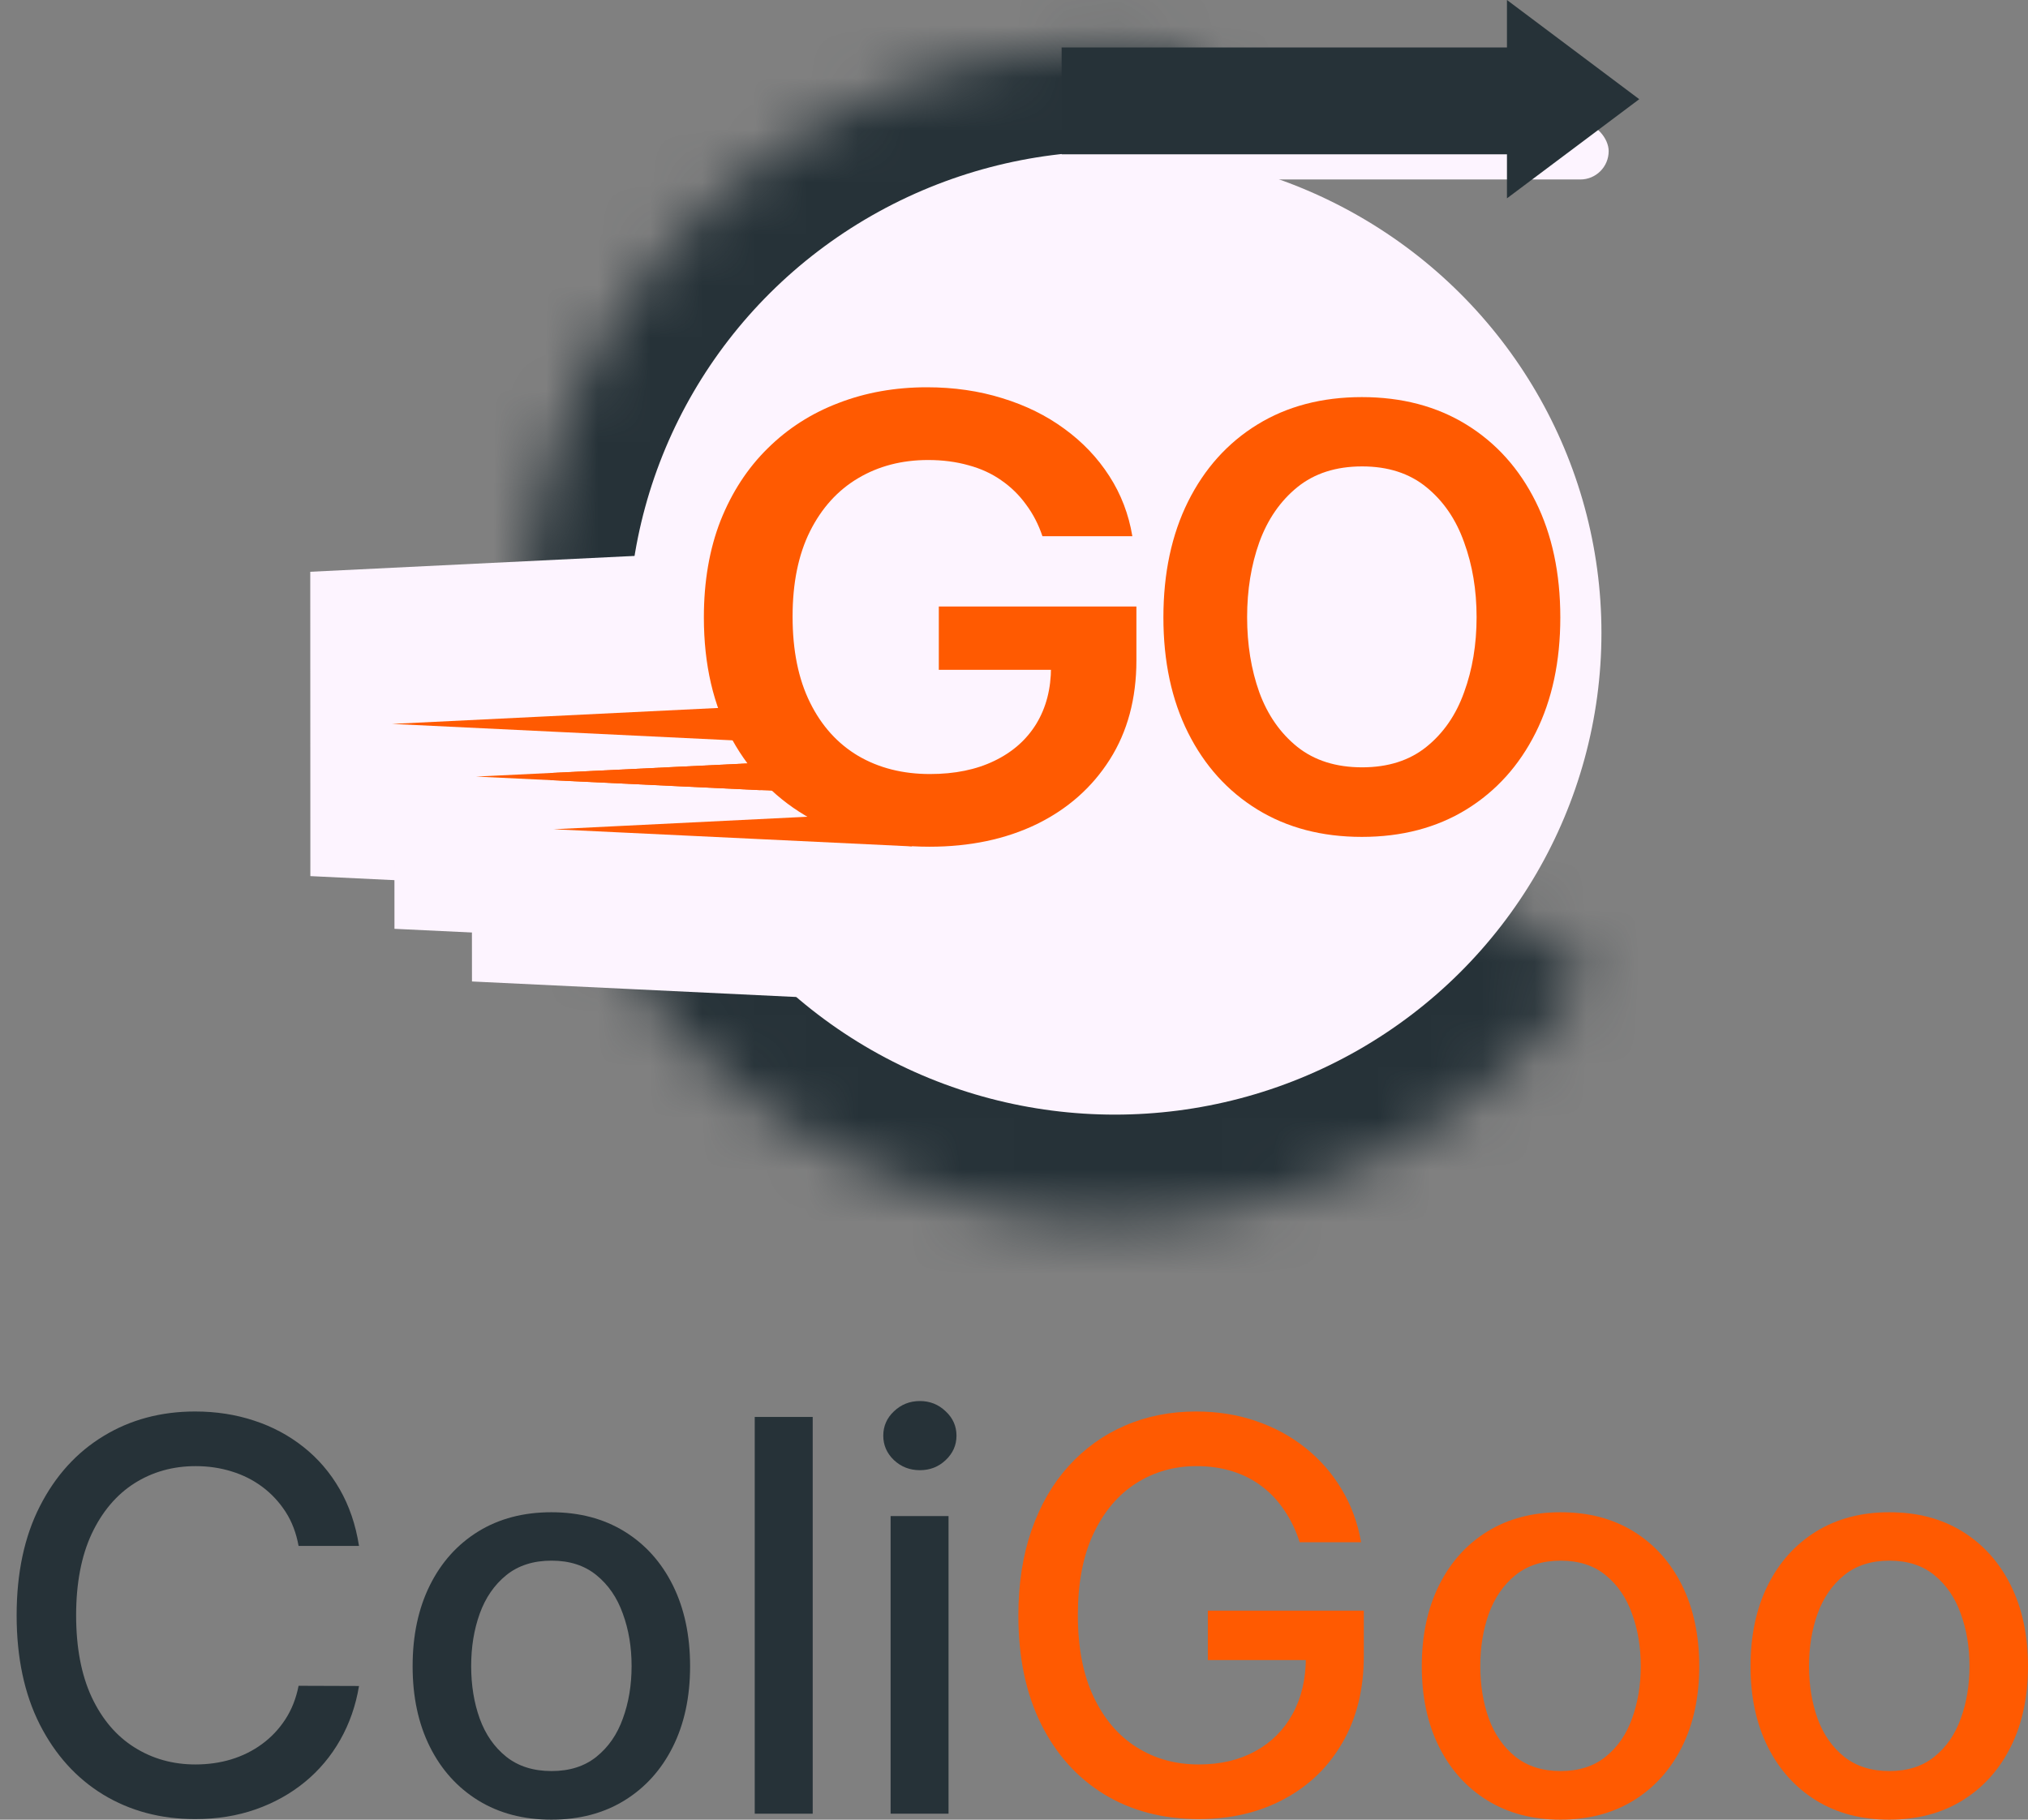 <svg width="39" height="35" viewBox="0 0 39 35" fill="none" xmlns="http://www.w3.org/2000/svg">
<rect x="0" y="0" width="39" height="35" fill="#808080" stroke="none"/>
<path d="M6.904 29.735H5.742C5.697 29.487 5.614 29.268 5.492 29.079C5.37 28.891 5.221 28.73 5.045 28.599C4.869 28.467 4.671 28.368 4.452 28.301C4.236 28.234 4.007 28.2 3.763 28.2C3.323 28.2 2.93 28.311 2.582 28.532C2.237 28.753 1.963 29.077 1.762 29.504C1.564 29.931 1.464 30.453 1.464 31.069C1.464 31.69 1.564 32.214 1.762 32.641C1.963 33.069 2.238 33.392 2.586 33.61C2.933 33.829 3.325 33.938 3.759 33.938C4 33.938 4.229 33.906 4.445 33.841C4.664 33.774 4.861 33.676 5.037 33.547C5.214 33.418 5.363 33.26 5.485 33.074C5.609 32.885 5.694 32.669 5.742 32.425L6.904 32.429C6.842 32.804 6.722 33.149 6.543 33.465C6.366 33.778 6.139 34.049 5.861 34.277C5.585 34.503 5.27 34.678 4.914 34.803C4.559 34.927 4.172 34.989 3.752 34.989C3.091 34.989 2.503 34.832 1.986 34.519C1.469 34.204 1.062 33.753 0.764 33.167C0.468 32.581 0.32 31.881 0.32 31.069C0.32 30.254 0.469 29.555 0.767 28.971C1.066 28.385 1.473 27.936 1.99 27.622C2.506 27.307 3.094 27.149 3.752 27.149C4.157 27.149 4.534 27.208 4.885 27.324C5.237 27.439 5.554 27.608 5.835 27.831C6.115 28.052 6.348 28.323 6.532 28.643C6.715 28.961 6.84 29.325 6.904 29.735Z" fill="#263238"/>
<path d="M10.603 35C10.067 35 9.598 34.877 9.198 34.631C8.799 34.385 8.488 34.041 8.267 33.599C8.046 33.157 7.935 32.64 7.935 32.049C7.935 31.455 8.046 30.936 8.267 30.491C8.488 30.047 8.799 29.702 9.198 29.456C9.598 29.21 10.067 29.087 10.603 29.087C11.14 29.087 11.608 29.21 12.008 29.456C12.408 29.702 12.718 30.047 12.939 30.491C13.16 30.936 13.271 31.455 13.271 32.049C13.271 32.64 13.16 33.157 12.939 33.599C12.718 34.041 12.408 34.385 12.008 34.631C11.608 34.877 11.14 35 10.603 35ZM10.607 34.065C10.955 34.065 11.243 33.973 11.471 33.789C11.7 33.605 11.869 33.361 11.978 33.055C12.09 32.749 12.146 32.413 12.146 32.045C12.146 31.68 12.09 31.345 11.978 31.039C11.869 30.731 11.7 30.484 11.471 30.298C11.243 30.111 10.955 30.018 10.607 30.018C10.257 30.018 9.966 30.111 9.735 30.298C9.506 30.484 9.336 30.731 9.225 31.039C9.115 31.345 9.061 31.68 9.061 32.045C9.061 32.413 9.115 32.749 9.225 33.055C9.336 33.361 9.506 33.605 9.735 33.789C9.966 33.973 10.257 34.065 10.607 34.065Z" fill="#263238"/>
<path d="M15.629 27.254V34.885H14.514V27.254H15.629Z" fill="#263238"/>
<path d="M17.127 34.885V29.161H18.241V34.885H17.127ZM17.69 28.278C17.496 28.278 17.33 28.214 17.191 28.084C17.054 27.953 16.986 27.796 16.986 27.615C16.986 27.431 17.054 27.275 17.191 27.146C17.33 27.014 17.496 26.948 17.69 26.948C17.884 26.948 18.049 27.014 18.186 27.146C18.325 27.275 18.394 27.431 18.394 27.615C18.394 27.796 18.325 27.953 18.186 28.084C18.049 28.214 17.884 28.278 17.69 28.278Z" fill="#263238"/>
<path d="M24.994 29.664C24.922 29.438 24.825 29.236 24.703 29.057C24.584 28.876 24.441 28.722 24.275 28.595C24.108 28.466 23.918 28.368 23.705 28.301C23.494 28.234 23.261 28.2 23.008 28.2C22.578 28.2 22.191 28.311 21.845 28.532C21.5 28.753 21.227 29.077 21.026 29.504C20.827 29.929 20.728 30.449 20.728 31.065C20.728 31.684 20.828 32.207 21.029 32.634C21.231 33.061 21.506 33.385 21.857 33.606C22.207 33.828 22.605 33.938 23.053 33.938C23.468 33.938 23.829 33.854 24.137 33.685C24.447 33.516 24.687 33.277 24.856 32.969C25.027 32.659 25.113 32.294 25.113 31.874L25.411 31.93H23.228V30.98H26.227V31.848C26.227 32.489 26.091 33.045 25.817 33.517C25.547 33.986 25.172 34.349 24.692 34.605C24.215 34.861 23.669 34.989 23.053 34.989C22.362 34.989 21.756 34.83 21.234 34.512C20.715 34.194 20.31 33.743 20.02 33.159C19.729 32.573 19.584 31.878 19.584 31.073C19.584 30.464 19.668 29.918 19.837 29.433C20.006 28.949 20.243 28.538 20.549 28.2C20.857 27.86 21.218 27.6 21.633 27.421C22.05 27.24 22.506 27.149 23 27.149C23.413 27.149 23.797 27.21 24.152 27.332C24.509 27.454 24.828 27.626 25.106 27.85C25.386 28.073 25.619 28.339 25.802 28.647C25.986 28.953 26.11 29.292 26.175 29.664H24.994Z" fill="#FF5A01"/>
<path d="M30.01 35C29.474 35 29.005 34.877 28.605 34.631C28.205 34.385 27.895 34.041 27.674 33.599C27.453 33.157 27.342 32.64 27.342 32.049C27.342 31.455 27.453 30.936 27.674 30.491C27.895 30.047 28.205 29.702 28.605 29.456C29.005 29.21 29.474 29.087 30.01 29.087C30.547 29.087 31.015 29.21 31.415 29.456C31.815 29.702 32.125 30.047 32.346 30.491C32.567 30.936 32.678 31.455 32.678 32.049C32.678 32.64 32.567 33.157 32.346 33.599C32.125 34.041 31.815 34.385 31.415 34.631C31.015 34.877 30.547 35 30.01 35ZM30.014 34.065C30.361 34.065 30.65 33.973 30.878 33.789C31.107 33.605 31.276 33.361 31.385 33.055C31.497 32.749 31.553 32.413 31.553 32.045C31.553 31.68 31.497 31.345 31.385 31.039C31.276 30.731 31.107 30.484 30.878 30.298C30.65 30.111 30.361 30.018 30.014 30.018C29.663 30.018 29.373 30.111 29.142 30.298C28.913 30.484 28.743 30.731 28.631 31.039C28.522 31.345 28.467 31.68 28.467 32.045C28.467 32.413 28.522 32.749 28.631 33.055C28.743 33.361 28.913 33.605 29.142 33.789C29.373 33.973 29.663 34.065 30.014 34.065Z" fill="#FF5A01"/>
<path d="M36.332 35C35.796 35 35.327 34.877 34.927 34.631C34.528 34.385 34.217 34.041 33.996 33.599C33.775 33.157 33.664 32.64 33.664 32.049C33.664 31.455 33.775 30.936 33.996 30.491C34.217 30.047 34.528 29.702 34.927 29.456C35.327 29.21 35.796 29.087 36.332 29.087C36.869 29.087 37.337 29.21 37.737 29.456C38.137 29.702 38.447 30.047 38.668 30.491C38.889 30.936 39 31.455 39 32.049C39 32.64 38.889 33.157 38.668 33.599C38.447 34.041 38.137 34.385 37.737 34.631C37.337 34.877 36.869 35 36.332 35ZM36.336 34.065C36.684 34.065 36.972 33.973 37.2 33.789C37.429 33.605 37.598 33.361 37.707 33.055C37.819 32.749 37.875 32.413 37.875 32.045C37.875 31.68 37.819 31.345 37.707 31.039C37.598 30.731 37.429 30.484 37.2 30.298C36.972 30.111 36.684 30.018 36.336 30.018C35.986 30.018 35.695 30.111 35.464 30.298C35.235 30.484 35.065 30.731 34.953 31.039C34.844 31.345 34.789 31.68 34.789 32.045C34.789 32.413 34.844 32.749 34.953 33.055C35.065 33.361 35.235 33.605 35.464 33.789C35.695 33.973 35.986 34.065 36.336 34.065Z" fill="#FF5A01"/>
<mask id="path-2-inside-1_44_7776" fill="white">
<path d="M23.169 1.052C21.182 0.732 19.146 0.949 17.271 1.681C15.396 2.413 13.751 3.632 12.505 5.214C11.26 6.795 10.46 8.68 10.188 10.674C9.916 12.668 10.182 14.699 10.958 16.556C11.735 18.413 12.993 20.029 14.604 21.236C16.214 22.443 18.118 23.198 20.118 23.422C22.118 23.646 24.142 23.331 25.98 22.511C27.818 21.69 29.403 20.393 30.571 18.754L21.376 12.2L23.169 1.052Z"/>
</mask>
<path d="M23.169 1.052C21.182 0.732 19.146 0.949 17.271 1.681C15.396 2.413 13.751 3.632 12.505 5.214C11.26 6.795 10.46 8.68 10.188 10.674C9.916 12.668 10.182 14.699 10.958 16.556C11.735 18.413 12.993 20.029 14.604 21.236C16.214 22.443 18.118 23.198 20.118 23.422C22.118 23.646 24.142 23.331 25.98 22.511C27.818 21.69 29.403 20.393 30.571 18.754L21.376 12.2L23.169 1.052Z" stroke="#263238" stroke-width="22" mask="url(#path-2-inside-1_44_7776)"/>
<ellipse cx="21.44" cy="12.173" rx="9.357" ry="9.266" fill="#FDF4FF"/>
<path d="M17.313 14.343C17.515 14.454 17.714 14.592 17.79 14.642C17.838 14.675 17.878 14.7 17.914 14.72L18.017 14.773L18.265 14.886L18.459 15.077L18.598 15.217L21.361 17.965L17.47 17.778L10.575 17.448L10.572 14.452L16.516 14.159L16.941 14.137L17.313 14.343Z" fill="#FF5A01" stroke="#FDF4FF" stroke-width="3"/>
<path d="M15.872 12.504L16.094 12.724L16.255 12.885L16.362 13.086C16.448 13.25 16.558 13.448 16.643 13.586L15.307 14.451L15.242 15.797L7.468 15.422L7.467 12.426L14.742 12.07L15.404 12.037L15.872 12.504Z" fill="#FF5A01" stroke="#FDF4FF" stroke-width="3"/>
<path d="M16.58 13.538C16.658 13.612 16.733 13.696 16.777 13.745C16.827 13.801 16.888 13.87 16.938 13.927C17.05 14.055 17.154 14.172 17.251 14.268L16.113 15.461L16.052 16.768L9.085 16.435L9.083 13.439L15.475 13.129L16.115 13.097L16.58 13.538Z" fill="#FF5A01" stroke="#FDF4FF" stroke-width="3"/>
<path d="M20.047 10.314C19.971 10.087 19.866 9.884 19.732 9.705C19.601 9.523 19.442 9.367 19.256 9.239C19.074 9.11 18.863 9.013 18.625 8.949C18.388 8.882 18.129 8.848 17.848 8.848C17.345 8.848 16.897 8.964 16.504 9.197C16.111 9.429 15.801 9.771 15.576 10.221C15.353 10.669 15.242 11.215 15.242 11.859C15.242 12.509 15.353 13.059 15.576 13.51C15.798 13.961 16.108 14.304 16.504 14.539C16.9 14.771 17.36 14.888 17.885 14.888C18.36 14.888 18.772 14.804 19.119 14.636C19.47 14.468 19.74 14.23 19.929 13.922C20.118 13.611 20.212 13.247 20.212 12.83L20.596 12.884H18.054V11.666H21.854V12.699C21.854 13.436 21.683 14.073 21.341 14.611C21 15.148 20.531 15.562 19.933 15.854C19.336 16.142 18.65 16.286 17.876 16.286C17.013 16.286 16.256 16.109 15.603 15.753C14.954 15.395 14.446 14.886 14.081 14.228C13.718 13.568 13.536 12.784 13.536 11.876C13.536 11.182 13.643 10.562 13.856 10.016C14.073 9.47 14.375 9.006 14.762 8.625C15.149 8.242 15.603 7.95 16.124 7.752C16.646 7.55 17.213 7.449 17.825 7.449C18.343 7.449 18.827 7.519 19.275 7.659C19.723 7.796 20.121 7.992 20.468 8.247C20.819 8.502 21.107 8.805 21.332 9.155C21.558 9.505 21.706 9.891 21.776 10.314H20.047Z" fill="#FF5A01"/>
<path d="M26.189 16.097C25.422 16.097 24.752 15.921 24.18 15.57C23.608 15.218 23.164 14.726 22.847 14.093C22.531 13.461 22.373 12.722 22.373 11.876C22.373 11.027 22.531 10.284 22.847 9.648C23.164 9.012 23.608 8.518 24.18 8.166C24.752 7.814 25.422 7.638 26.189 7.638C26.957 7.638 27.627 7.814 28.199 8.166C28.771 8.518 29.215 9.012 29.532 9.648C29.848 10.284 30.006 11.027 30.006 11.876C30.006 12.722 29.848 13.461 29.532 14.093C29.215 14.726 28.771 15.218 28.199 15.57C27.627 15.921 26.957 16.097 26.189 16.097ZM26.195 14.759C26.692 14.759 27.105 14.628 27.431 14.365C27.758 14.102 28 13.752 28.156 13.315C28.316 12.878 28.396 12.396 28.396 11.87C28.396 11.348 28.316 10.868 28.156 10.431C28 9.991 27.758 9.637 27.431 9.371C27.105 9.104 26.692 8.971 26.195 8.971C25.694 8.971 25.278 9.104 24.948 9.371C24.621 9.637 24.377 9.991 24.217 10.431C24.061 10.868 23.983 11.348 23.983 11.87C23.983 12.396 24.061 12.878 24.217 13.315C24.377 13.752 24.621 14.102 24.948 14.365C25.278 14.628 25.694 14.759 26.195 14.759Z" fill="#FF5A01"/>
<rect x="21.125" y="2.362" width="9.811" height="1.09" rx="0.545" fill="#FDF4FF"/>
<path d="M31.524 1.908L28.98 0V0.75V3.066V3.815L31.524 1.908Z" fill="#263238"/>
<rect x="20.416" y="0.913" width="9.591" height="2.055" fill="#263238"/>
<path d="M16.59 15.657L10.646 15.95L17.541 16.28L17.401 16.141C17.054 15.984 16.856 15.803 16.59 15.657Z" fill="#FF5A01"/>
<path d="M14.815 13.568L7.54 13.924L15.315 14.299C15.331 14.325 15.349 14.349 15.366 14.373C15.253 14.191 15.126 13.957 15.036 13.787L14.815 13.568Z" fill="#FF5A01"/>
<path d="M9.156 14.937L16.123 15.27C16.145 15.29 16.168 15.309 16.191 15.329C15.923 15.062 15.66 14.733 15.548 14.627L9.156 14.937Z" fill="#FF5A01"/>
</svg>
